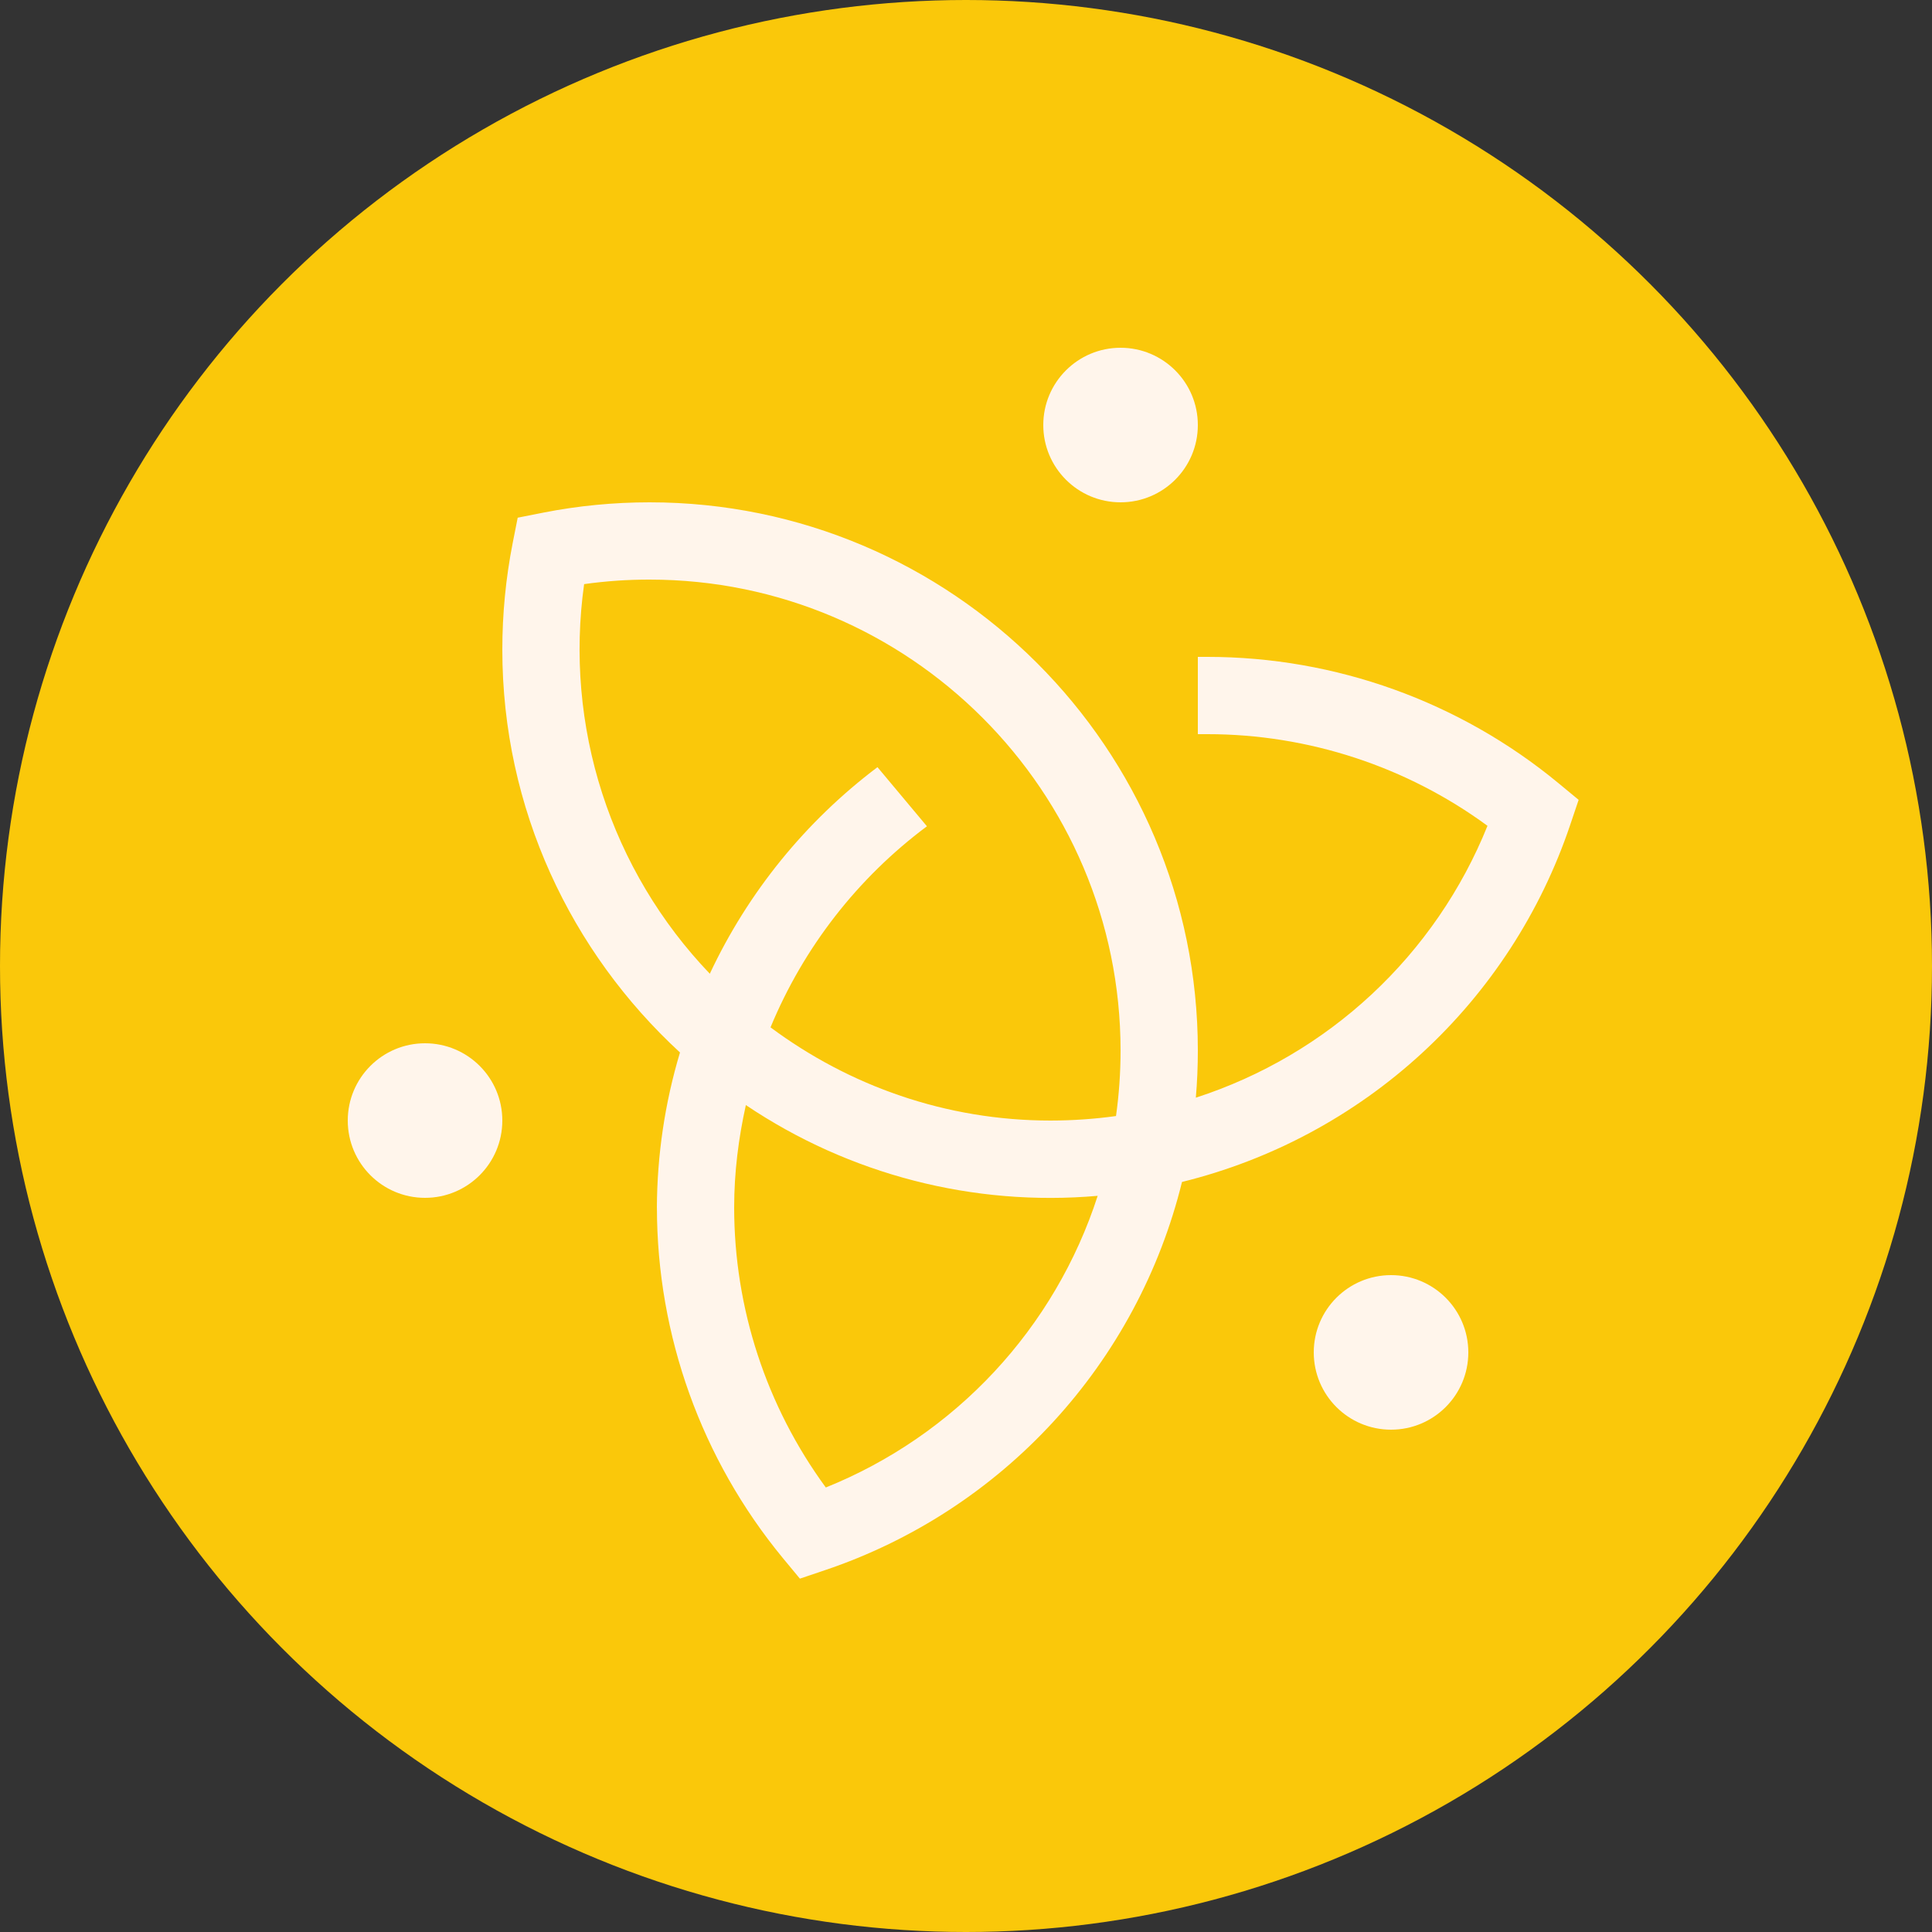 <svg width="50" height="50" viewBox="0 0 50 50" fill="none" xmlns="http://www.w3.org/2000/svg">
<rect x="0" y="0" width="50" height="50" fill="#333333" stroke="none"/>
<circle cx="25" cy="25" r="25" fill="#FAC80A"/>
<g clip-path="url(#clip0_3543_6042)">
<path d="M40.324 20.261C37.769 18.154 34.561 17.001 31.25 17H31V19H31.25C33.858 19 36.405 19.837 38.496 21.372C37.83 23.026 36.808 24.513 35.504 25.729C34.2 26.945 32.644 27.859 30.948 28.408C30.983 28.005 31 27.598 31 27.188C31 19.366 24.635 13 16.812 13C15.883 13 14.956 13.09 14.055 13.268L13.398 13.398L13.268 14.055C13.09 14.963 13 15.886 13 16.812C13 20.936 14.78 24.643 17.598 27.238C17.207 28.541 17.006 29.894 17 31.254L17.001 31.255C17.003 34.565 18.156 37.771 20.262 40.325L20.701 40.855L21.353 40.635C23.613 39.873 25.645 38.552 27.259 36.796C28.874 35.04 30.02 32.905 30.59 30.589C32.906 30.018 35.041 28.873 36.797 27.258C38.553 25.644 39.873 23.612 40.635 21.352L40.855 20.7L40.324 20.261ZM21.372 38.496C19.832 36.394 19.001 33.857 19 31.251C19 30.339 19.113 29.455 19.303 28.599C21.98 30.401 25.194 31.23 28.408 30.948C27.859 32.644 26.945 34.2 25.729 35.504C24.513 36.808 23.026 37.83 21.372 38.496ZM28.882 28.883C28.327 28.96 27.762 28.999 27.188 29C24.473 29 21.97 28.096 19.941 26.588C20.796 24.52 22.195 22.722 23.989 21.384L22.709 19.854C20.849 21.256 19.359 23.091 18.37 25.2C17.101 23.875 16.149 22.279 15.585 20.532C15.022 18.786 14.862 16.934 15.117 15.117C15.678 15.038 16.245 14.999 16.812 15C23.532 15 29 20.468 29 27.188C29 27.763 28.96 28.328 28.882 28.883Z" fill="#FFF5EB"/>
<path d="M29 13C30.105 13 31 12.105 31 11C31 9.895 30.105 9 29 9C27.895 9 27 9.895 27 11C27 12.105 27.895 13 29 13Z" fill="#FFF5EB"/>
<path d="M36 37C37.105 37 38 36.105 38 35C38 33.895 37.105 33 36 33C34.895 33 34 33.895 34 35C34 36.105 34.895 37 36 37Z" fill="#FFF5EB"/>
<path d="M11 31C12.105 31 13 30.105 13 29C13 27.895 12.105 27 11 27C9.895 27 9 27.895 9 29C9 30.105 9.895 31 11 31Z" fill="#FFF5EB"/>
</g>
<defs>
<clipPath id="clip0_3543_6042">
<rect width="32" height="32" fill="white" transform="translate(9 9)"/>
</clipPath>
</defs>
</svg>
